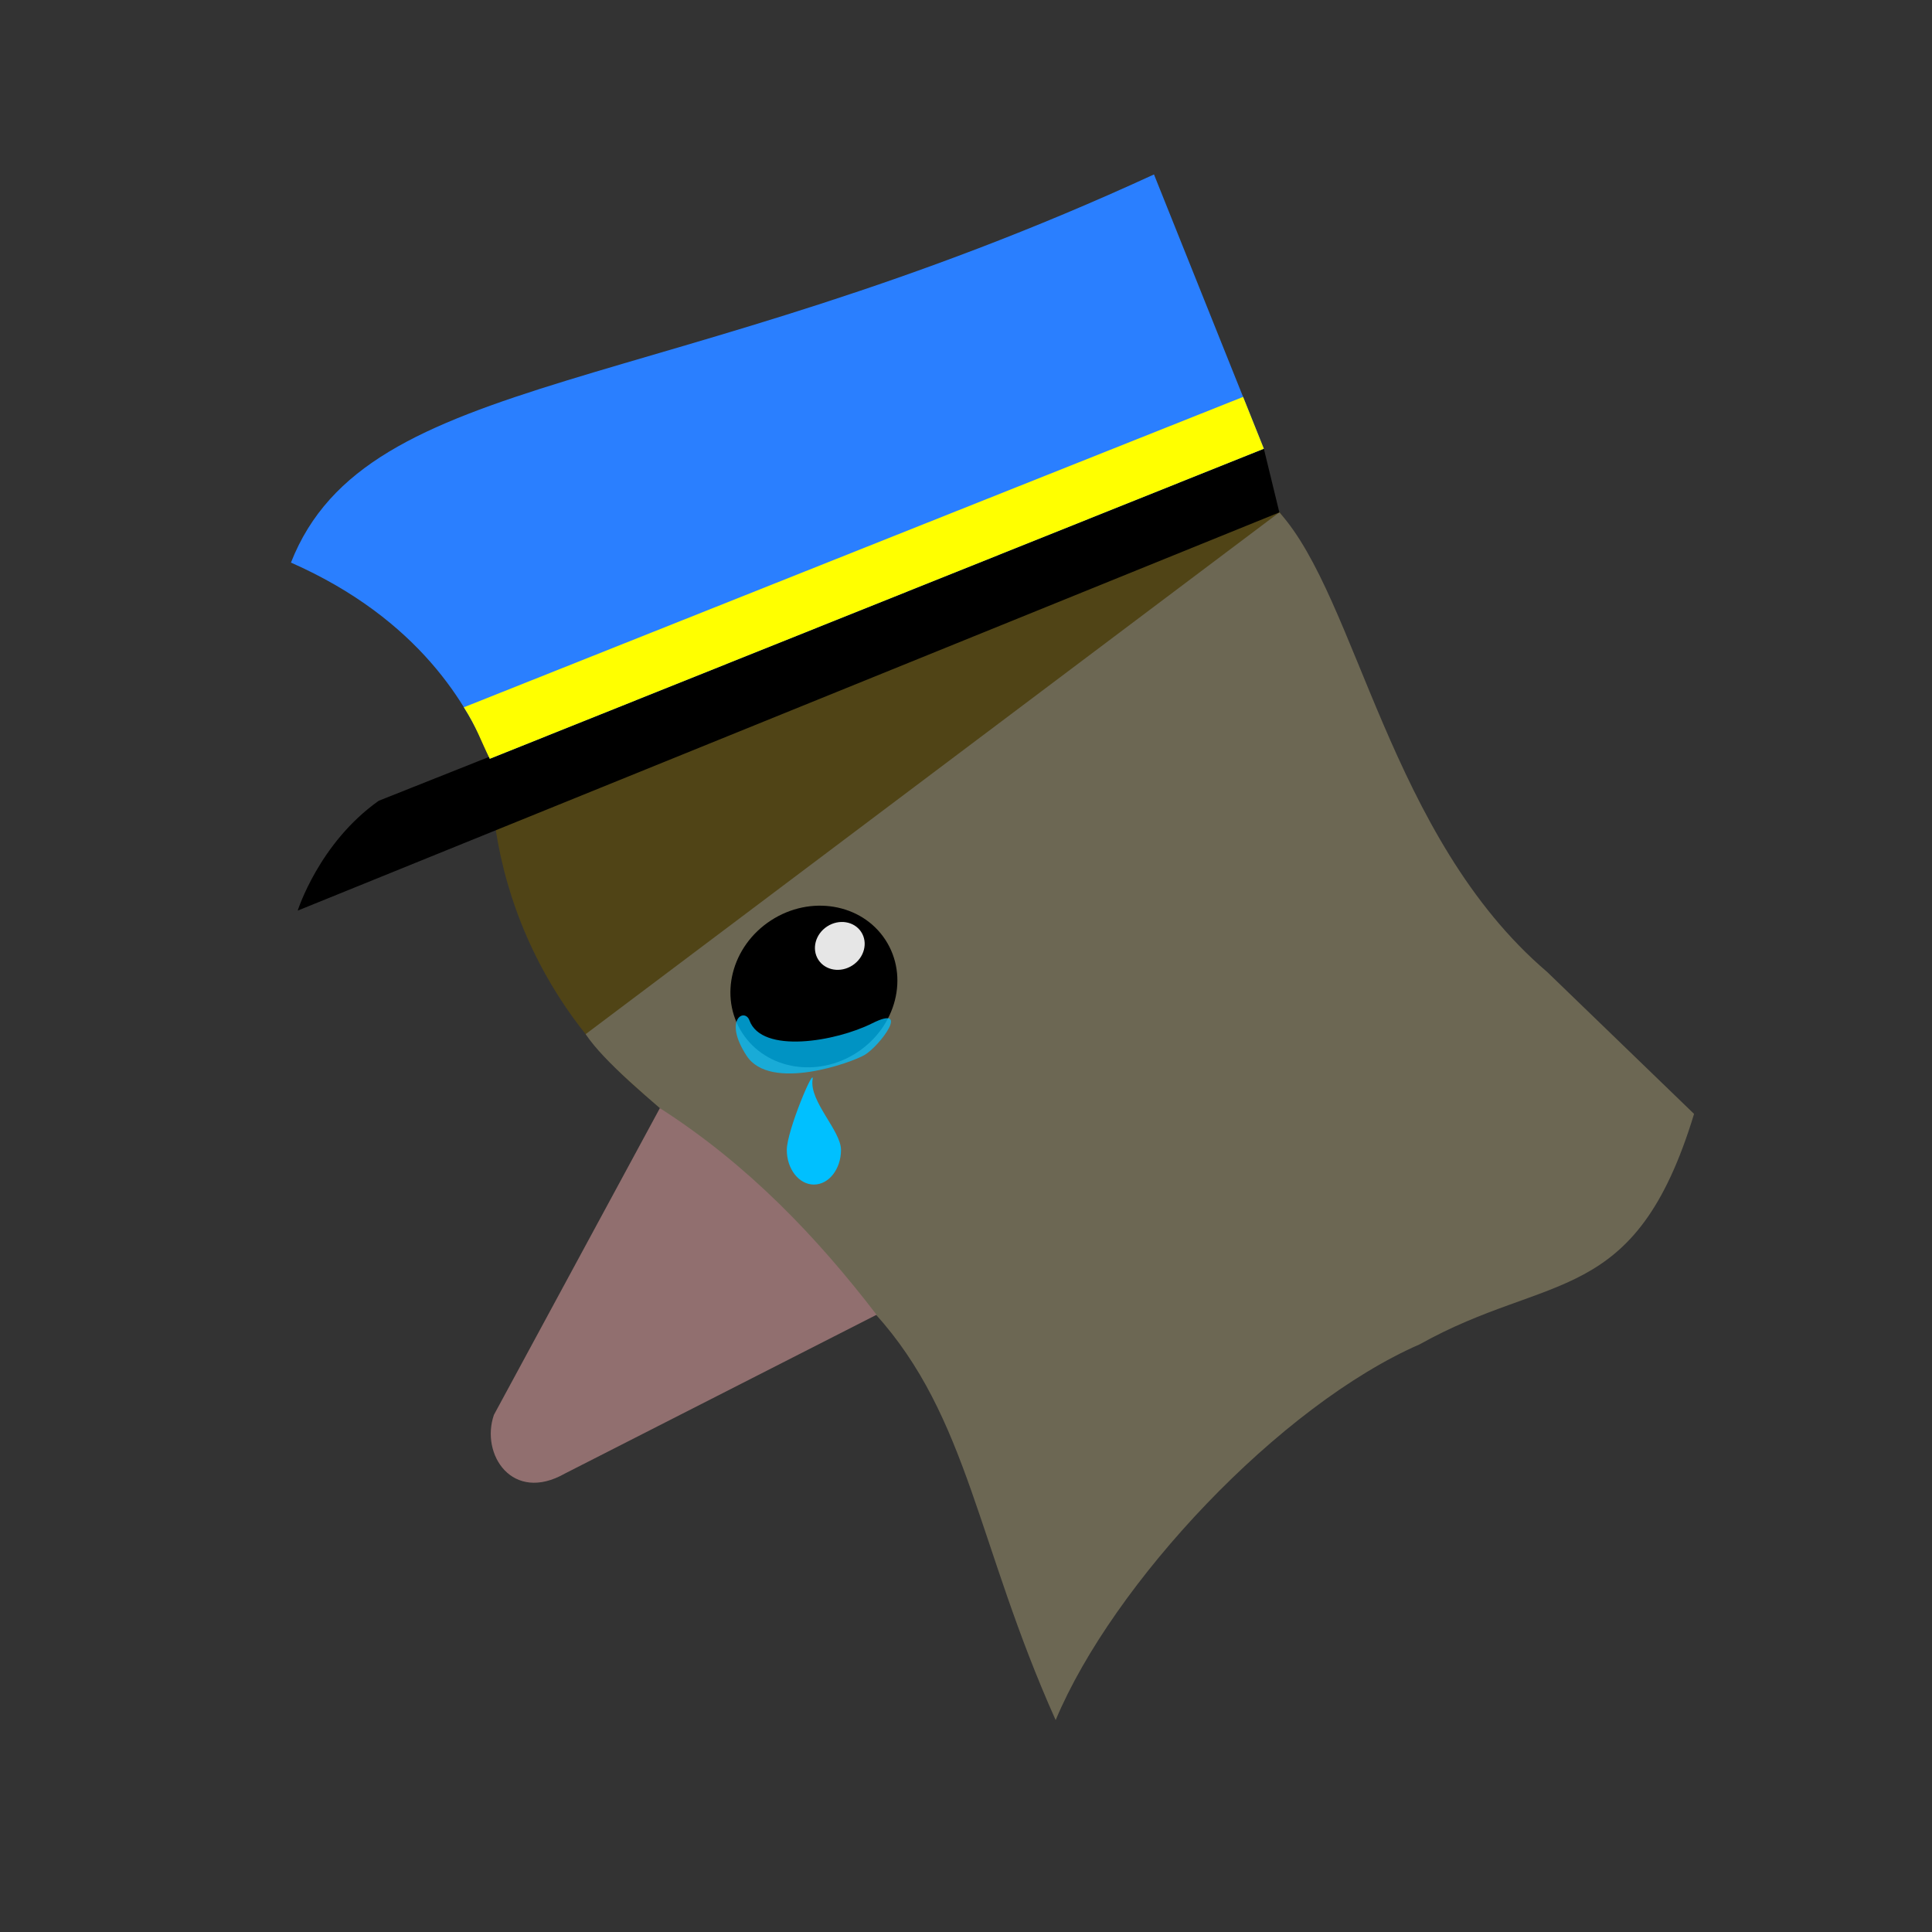 <?xml version="1.0" encoding="UTF-8" standalone="no"?>
<!-- Created with Inkscape (http://www.inkscape.org/) -->

<svg
   width="512"
   height="512"
   viewBox="0 0 512 512"
   version="1.1"
   id="svg5"
   inkscape:version="1.4 (e7c3feb100, 2024-10-09)"
   sodipodi:docname="sad-pigeon.svg"
   inkscape:export-filename="D:\Vinicius\IFTM\Disciplinas\01-PDM\enunciados\TFC\TFC02\img\logo2.png"
   inkscape:export-xdpi="96"
   inkscape:export-ydpi="96"
   xmlns:inkscape="http://www.inkscape.org/namespaces/inkscape"
   xmlns:sodipodi="http://sodipodi.sourceforge.net/DTD/sodipodi-0.dtd"
   xmlns="http://www.w3.org/2000/svg"
   xmlns:svg="http://www.w3.org/2000/svg">
  <rect x="0" y="0" width="512" height="512" fill="#333333" stroke="none"/>
  <sodipodi:namedview
     id="namedview7"
     pagecolor="#ffffff"
     bordercolor="#666666"
     borderopacity="1.0"
     inkscape:pageshadow="2"
     inkscape:pageopacity="0.0"
     inkscape:pagecheckerboard="0"
     inkscape:document-units="px"
     showgrid="false"
     inkscape:snap-bbox="true"
     inkscape:snap-bbox-midpoints="true"
     showguides="true"
     inkscape:guide-bbox="true"
     inkscape:zoom="1"
     inkscape:cx="62"
     inkscape:cy="226"
     inkscape:window-width="1920"
     inkscape:window-height="1011"
     inkscape:window-x="1920"
     inkscape:window-y="32"
     inkscape:window-maximized="1"
     inkscape:current-layer="layer1"
     inkscape:showpageshadow="2"
     inkscape:deskcolor="#d1d1d1" />
  <defs
     id="defs2" />
  <g
     inkscape:label="Camada 1"
     inkscape:groupmode="layer"
     id="layer1">
    <g
       id="g7891"
       transform="matrix(1.206,-0.785,0.785,1.206,-480.025,443.409)">
      <circle
         style="fill:#504416;fill-opacity:1;stroke:#070707;stroke-width:0;stroke-linecap:round;stroke-linejoin:round;stroke-miterlimit:4;stroke-dasharray:none;stroke-dashoffset:500"
         id="path2674"
         cx="513.794"
         cy="134.399"
         r="80" />
      <path
         id="rect2926"
         style="fill:#6c6753;stroke:#070707;stroke-width:0;stroke-linecap:round;stroke-linejoin:round;stroke-dashoffset:500"
         d="m 434.171,142.187 159.492,-10.842 c 3.371,21.14 -15.69,61.164 -4.835,97.842 l 8.412,36.669 c -28.56,23.987 -38.089,9.842 -65.466,8.002 -27.827,-4.642 -71.366,6.048 -93.972,21.423 5.512,-35.082 17.024,-55.498 12.962,-80.883 -4.351,-33.632 -16.447,-59.908 -16.593,-72.212 z"
         sodipodi:nodetypes="cccccccc" />
      <path
         id="rect5962"
         style="fill:#916f6f;stroke:#070707;stroke-width:0;stroke-linecap:round;stroke-linejoin:round;stroke-dashoffset:500"
         d="m 381.757,191.737 56.44,-30.673 c 7.929,17.579 11.286,35.65 12.688,53.664 l -64.052,-6.805 c -11.102,-0.663 -11.162,-11.443 -5.075,-16.185 z"
         sodipodi:nodetypes="ccccc" />
      <g
         id="g11353"
         transform="rotate(11.231,-440.832,1668.102)">
        <path
           id="rect9266"
           style="stroke:#070707;stroke-width:0;stroke-linecap:round;stroke-linejoin:round;stroke-dashoffset:500"
           d="m 100.832,-53.081 175.426,0.428 -1.71,11.945 -195.092,0.855 c 0,0 8.265,-10.101 21.376,-13.228 z"
           sodipodi:nodetypes="ccccc" />
        <path
           id="rect9392"
           style="fill:#2a7fff;stroke:#070707;stroke-width:0;stroke-linecap:round;stroke-linejoin:round;stroke-dashoffset:500"
           d="m 102.132,-99.813 c 26.401,-28.013 74.568,-2.217 174.126,-7.255 v 54.414 H 122.689 c 0,-10.278 -2.418,-28.618 -20.557,-47.159 z"
           sodipodi:nodetypes="ccccc" />
        <path
           id="rect9584"
           style="fill:#ffff00;stroke:#070707;stroke-width:0;stroke-linecap:round;stroke-linejoin:round;stroke-dashoffset:500"
           d="m 121.782,-63.234 154.476,0.302 v 10.278 H 122.689 c -0.302,-3.678 -0.076,-6.147 -0.907,-10.581 z"
           sodipodi:nodetypes="ccccc" />
      </g>
    </g>
    <ellipse
       style="fill:#000000;fill-opacity:1;stroke:#070707;stroke-width:0;stroke-linecap:round;stroke-linejoin:round;stroke-miterlimit:4;stroke-dasharray:none;stroke-dashoffset:500"
       id="path7915"
       cx="38.107"
       cy="336.777"
       rx="22.627"
       ry="20.887"
       transform="rotate(-33.068)" />
    <ellipse
       style="fill:#e6e6e6;fill-opacity:1;stroke:#070707;stroke-width:0;stroke-linecap:round;stroke-linejoin:round;stroke-miterlimit:4;stroke-dasharray:none;stroke-dashoffset:500"
       id="path34624"
       cx="49.731"
       cy="331.507"
       rx="6.769"
       ry="6.154"
       transform="rotate(-33.068)" />
    <path
       id="path1"
       style="font-variation-settings:'wght' 700;fill:#00c0ff;stroke:#ffffff;stroke-width:0;stroke-linecap:round;stroke-linejoin:round;stroke-miterlimit:3.5;stroke-dashoffset:40.08;stroke-opacity:0.634;paint-order:markers fill stroke"
       d="m 222.873,304.736 c 0,5.073 -3.215,9.185 -7.181,9.185 -3.966,0 -7.181,-4.112 -7.181,-9.185 0,-5.073 7.42,-22.554 6.827,-18.632 -0.876,5.786 7.535,13.559 7.535,18.632 z"
       sodipodi:nodetypes="sssss" />
    <path
       id="ellipse1"
       style="fill:#00c0ff;fill-opacity:0.764;stroke:#070707;stroke-width:0;stroke-linecap:round;stroke-linejoin:round;stroke-dashoffset:500"
       transform="rotate(-33.068)"
       d="m 45.73,353.379 c 11.463,1.294 -1.503,6.108 -6.237,5.933 -3.798,-0.14 -26.345,-5.358 -26.345,-16.893 -2e-6,-11.535 6.547,-10.921 5.744,-7.447 -2.154,9.323 16.121,17.197 26.838,18.407 z"
       sodipodi:nodetypes="sssss" />
  </g>
</svg>
